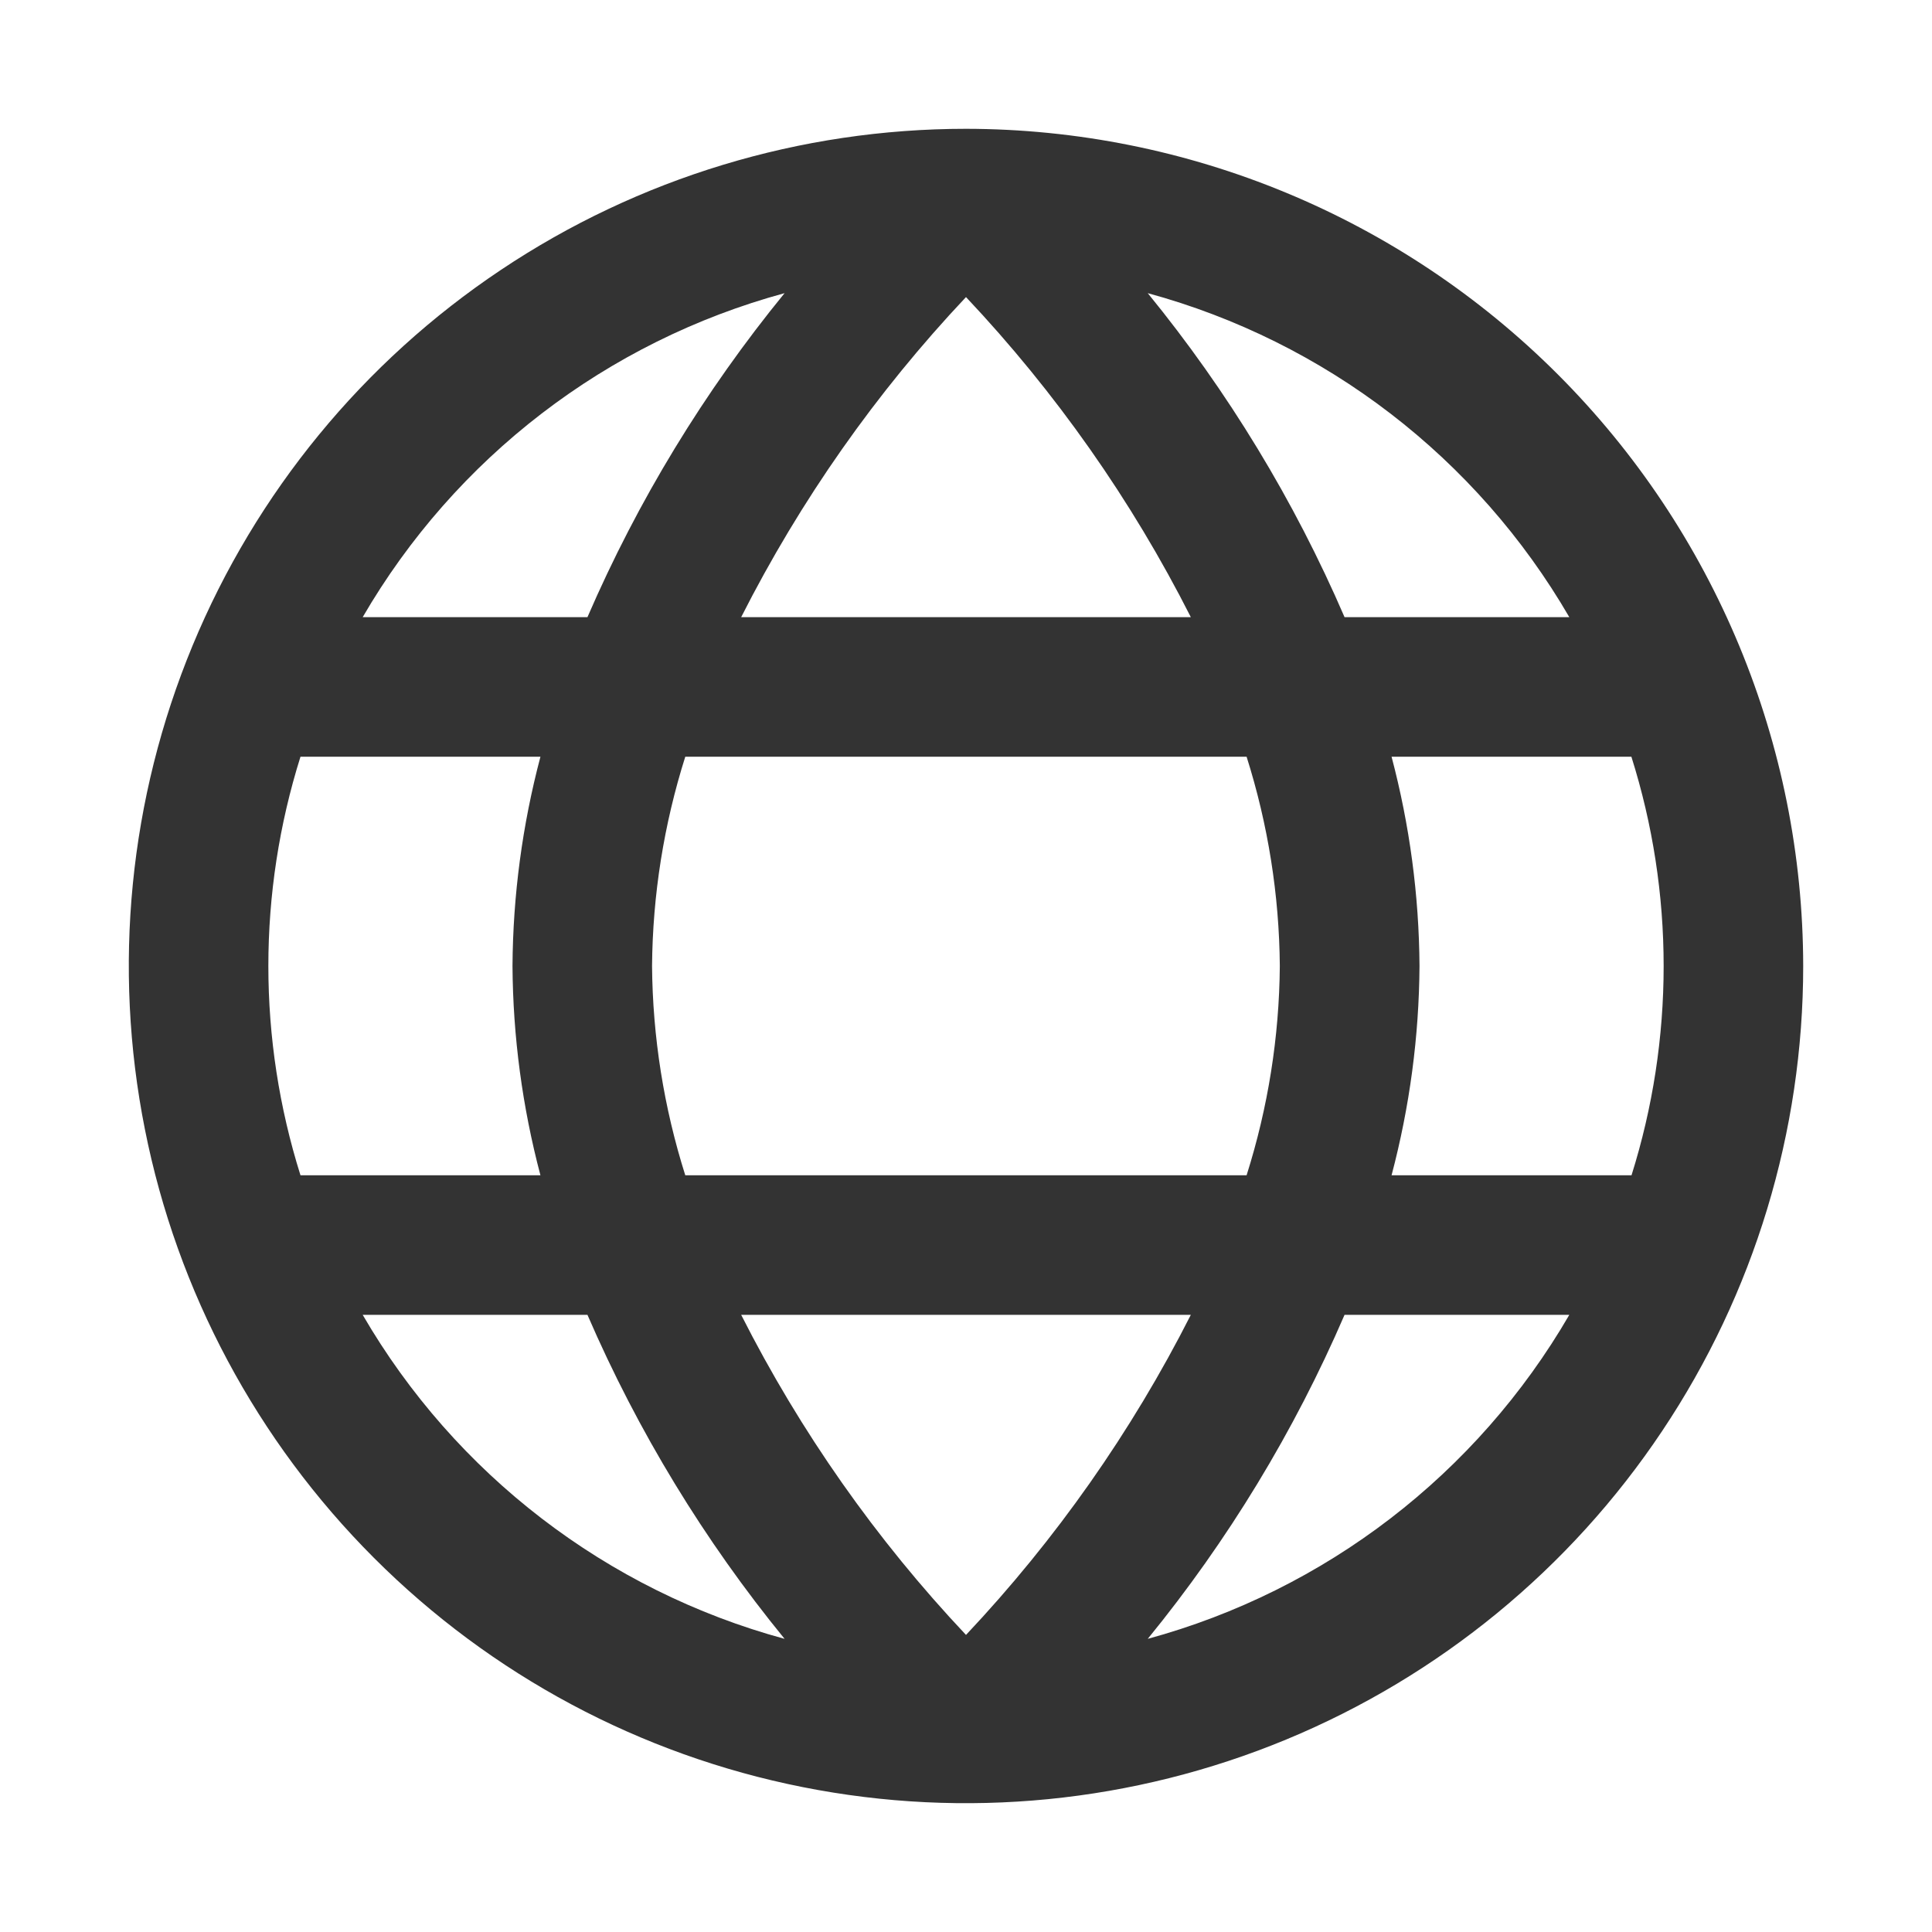 <svg width="30" height="30" viewBox="0 0 30 30" fill="none" xmlns="http://www.w3.org/2000/svg">
<path d="M15 2C12.429 2 9.915 2.762 7.778 4.191C5.64 5.619 3.974 7.65 2.99 10.025C2.006 12.401 1.748 15.014 2.25 17.536C2.751 20.058 3.99 22.374 5.808 24.192C7.626 26.011 9.942 27.249 12.464 27.75C14.986 28.252 17.599 27.994 19.975 27.01C22.35 26.026 24.381 24.36 25.809 22.222C27.238 20.085 28 17.571 28 15C27.996 11.553 26.625 8.249 24.188 5.812C21.751 3.375 18.447 2.004 15 2ZM18.491 9.583H11.509C12.429 7.768 13.604 6.094 15 4.613C16.396 6.094 17.572 7.768 18.491 9.583ZM19.357 11.75C19.69 12.802 19.864 13.897 19.873 15C19.864 16.103 19.69 17.198 19.357 18.25H10.641C10.308 17.198 10.134 16.103 10.125 15C10.134 13.897 10.308 12.802 10.641 11.75H19.357ZM12.183 4.552C10.935 6.08 9.905 7.773 9.122 9.583H5.632C7.069 7.109 9.423 5.302 12.183 4.552ZM4.167 15C4.167 13.898 4.335 12.802 4.666 11.75H8.392C8.111 12.811 7.965 13.903 7.958 15C7.965 16.097 8.111 17.189 8.392 18.25H4.666C4.335 17.198 4.167 16.102 4.167 15ZM5.632 20.417H9.122C9.905 22.227 10.935 23.92 12.183 25.448C9.423 24.698 7.069 22.89 5.632 20.417ZM11.509 20.417H18.491C17.571 22.232 16.395 23.906 15 25.387C13.604 23.906 12.428 22.232 11.509 20.417ZM17.822 25.448C19.069 23.92 20.097 22.227 20.878 20.417H24.368C22.933 22.889 20.581 24.697 17.822 25.448ZM25.833 15C25.833 16.102 25.665 17.198 25.334 18.25H21.608C21.889 17.189 22.035 16.097 22.042 15C22.035 13.903 21.889 12.811 21.608 11.75H25.332C25.664 12.801 25.833 13.897 25.833 15ZM20.878 9.583C20.097 7.773 19.069 6.08 17.822 4.552C20.581 5.303 22.933 7.111 24.368 9.583H20.878Z" fill="#333333"/>
</svg>
